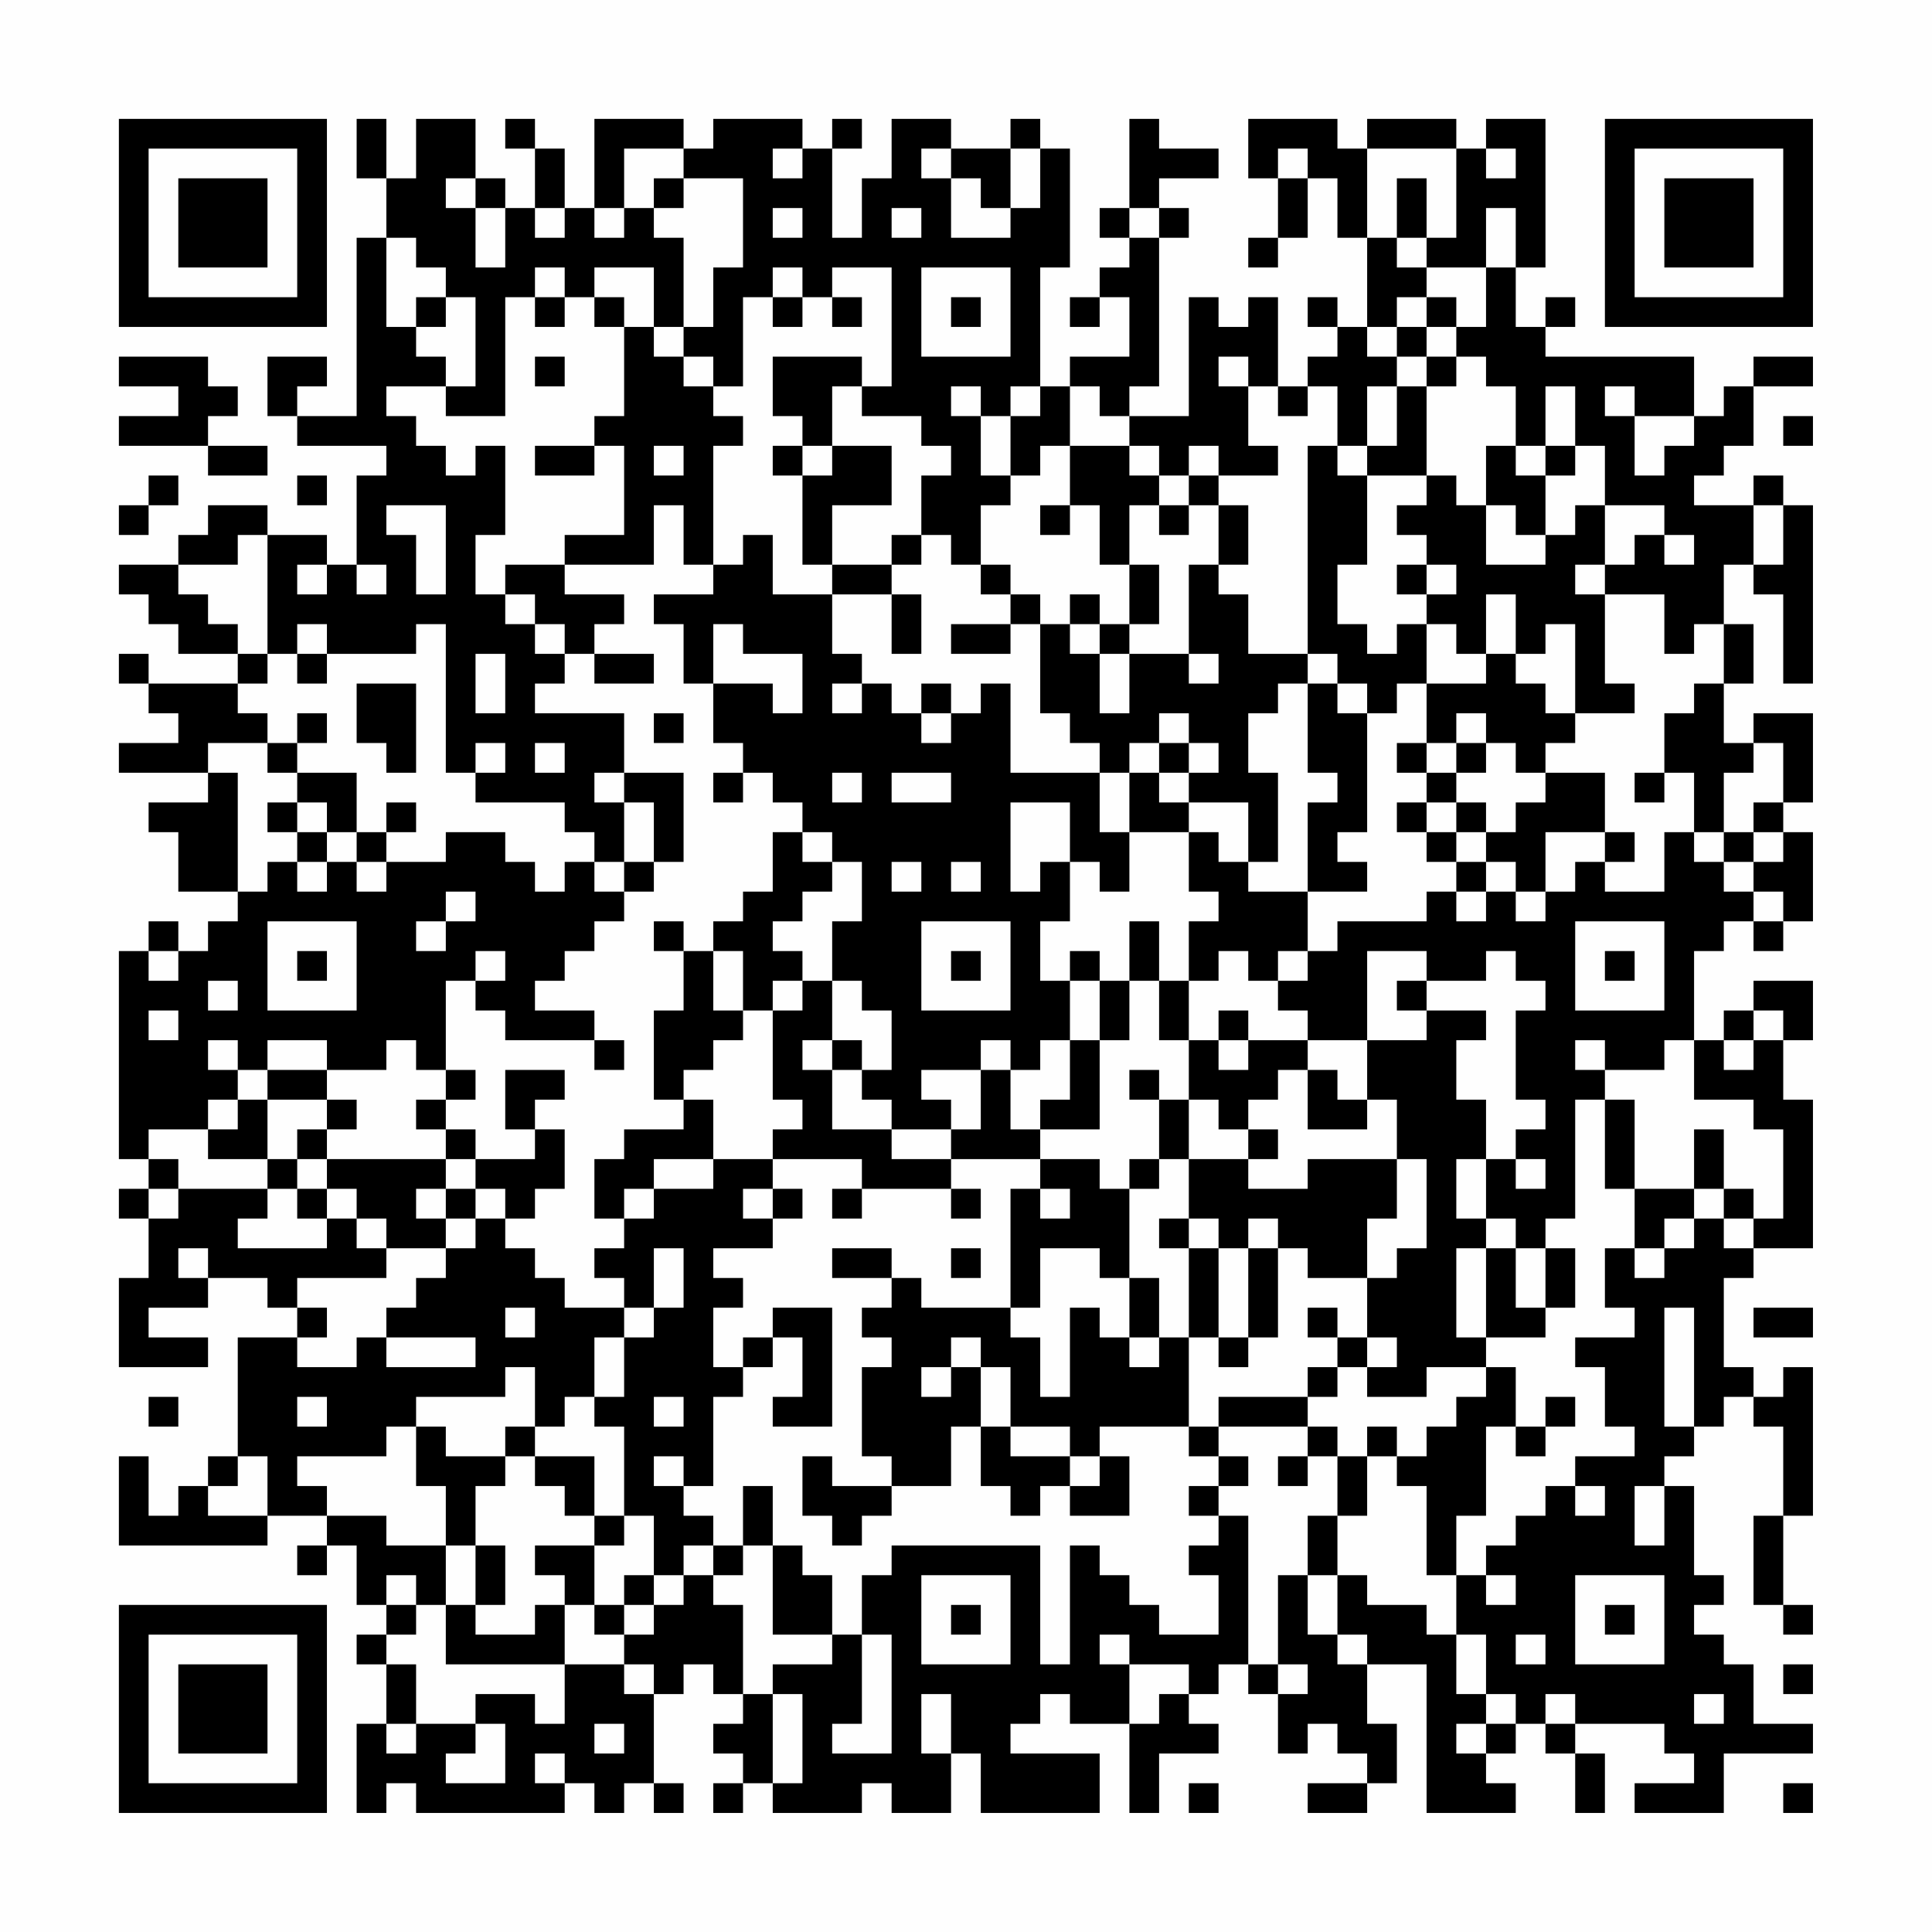 <?xml version="1.0" encoding="UTF-8"?>
<svg xmlns="http://www.w3.org/2000/svg" version="1.1" width="300" height="300" viewBox="0 0 300 300"><rect x="0" y="0" width="300" height="300" fill="#fefefe"/><g transform="scale(4.615)"><g transform="translate(4,4)"><path fill-rule="evenodd" d="M8 0L8 2L9 2L9 4L8 4L8 10L6 10L6 9L7 9L7 8L5 8L5 10L6 10L6 11L9 11L9 12L8 12L8 15L7 15L7 14L5 14L5 13L3 13L3 14L2 14L2 15L0 15L0 16L1 16L1 17L2 17L2 18L4 18L4 19L1 19L1 18L0 18L0 19L1 19L1 20L2 20L2 21L0 21L0 22L3 22L3 23L1 23L1 24L2 24L2 26L4 26L4 27L3 27L3 28L2 28L2 27L1 27L1 28L0 28L0 35L1 35L1 36L0 36L0 37L1 37L1 39L0 39L0 42L3 42L3 41L1 41L1 40L3 40L3 39L5 39L5 40L6 40L6 41L4 41L4 45L3 45L3 46L2 46L2 47L1 47L1 45L0 45L0 48L5 48L5 47L7 47L7 48L6 48L6 49L7 49L7 48L8 48L8 50L9 50L9 51L8 51L8 52L9 52L9 54L8 54L8 57L9 57L9 56L10 56L10 57L15 57L15 56L16 56L16 57L17 57L17 56L18 56L18 57L19 57L19 56L18 56L18 53L19 53L19 52L20 52L20 53L21 53L21 54L20 54L20 55L21 55L21 56L20 56L20 57L21 57L21 56L22 56L22 57L25 57L25 56L26 56L26 57L28 57L28 55L29 55L29 57L33 57L33 55L30 55L30 54L31 54L31 53L32 53L32 54L34 54L34 57L35 57L35 55L37 55L37 54L36 54L36 53L37 53L37 52L38 52L38 53L39 53L39 55L40 55L40 54L41 54L41 55L42 55L42 56L40 56L40 57L42 57L42 56L43 56L43 54L42 54L42 52L44 52L44 57L47 57L47 56L46 56L46 55L47 55L47 54L48 54L48 55L49 55L49 57L50 57L50 55L49 55L49 54L52 54L52 55L53 55L53 56L51 56L51 57L54 57L54 55L57 55L57 54L55 54L55 52L54 52L54 51L53 51L53 50L54 50L54 49L53 49L53 46L52 46L52 45L53 45L53 44L54 44L54 43L55 43L55 44L56 44L56 47L55 47L55 50L56 50L56 51L57 51L57 50L56 50L56 47L57 47L57 42L56 42L56 43L55 43L55 42L54 42L54 39L55 39L55 38L57 38L57 33L56 33L56 31L57 31L57 29L55 29L55 30L54 30L54 31L53 31L53 28L54 28L54 27L55 27L55 28L56 28L56 27L57 27L57 24L56 24L56 23L57 23L57 20L55 20L55 21L54 21L54 19L55 19L55 17L54 17L54 15L55 15L55 16L56 16L56 19L57 19L57 13L56 13L56 12L55 12L55 13L53 13L53 12L54 12L54 11L55 11L55 9L57 9L57 8L55 8L55 9L54 9L54 10L53 10L53 8L48 8L48 7L49 7L49 6L48 6L48 7L47 7L47 5L48 5L48 0L46 0L46 1L45 1L45 0L42 0L42 1L41 1L41 0L38 0L38 2L39 2L39 4L38 4L38 5L39 5L39 4L40 4L40 2L41 2L41 4L42 4L42 7L41 7L41 6L40 6L40 7L41 7L41 8L40 8L40 9L39 9L39 6L38 6L38 7L37 7L37 6L36 6L36 10L34 10L34 9L35 9L35 4L36 4L36 3L35 3L35 2L37 2L37 1L35 1L35 0L34 0L34 3L33 3L33 4L34 4L34 5L33 5L33 6L32 6L32 7L33 7L33 6L34 6L34 8L32 8L32 9L31 9L31 5L32 5L32 1L31 1L31 0L30 0L30 1L28 1L28 0L26 0L26 2L25 2L25 4L24 4L24 1L25 1L25 0L24 0L24 1L23 1L23 0L20 0L20 1L19 1L19 0L16 0L16 3L15 3L15 1L14 1L14 0L13 0L13 1L14 1L14 3L13 3L13 2L12 2L12 0L10 0L10 2L9 2L9 0ZM17 1L17 3L16 3L16 4L17 4L17 3L18 3L18 4L19 4L19 7L18 7L18 5L16 5L16 6L15 6L15 5L14 5L14 6L13 6L13 10L11 10L11 9L12 9L12 6L11 6L11 5L10 5L10 4L9 4L9 7L10 7L10 8L11 8L11 9L9 9L9 10L10 10L10 11L11 11L11 12L12 12L12 11L13 11L13 14L12 14L12 16L13 16L13 17L14 17L14 18L15 18L15 19L14 19L14 20L17 20L17 22L16 22L16 23L17 23L17 25L16 25L16 24L15 24L15 23L12 23L12 22L13 22L13 21L12 21L12 22L11 22L11 17L10 17L10 18L7 18L7 17L6 17L6 18L5 18L5 14L4 14L4 15L2 15L2 16L3 16L3 17L4 17L4 18L5 18L5 19L4 19L4 20L5 20L5 21L3 21L3 22L4 22L4 26L5 26L5 25L6 25L6 26L7 26L7 25L8 25L8 26L9 26L9 25L11 25L11 24L13 24L13 25L14 25L14 26L15 26L15 25L16 25L16 26L17 26L17 27L16 27L16 28L15 28L15 29L14 29L14 30L16 30L16 31L13 31L13 30L12 30L12 29L13 29L13 28L12 28L12 29L11 29L11 32L10 32L10 31L9 31L9 32L7 32L7 31L5 31L5 32L4 32L4 31L3 31L3 32L4 32L4 33L3 33L3 34L1 34L1 35L2 35L2 36L1 36L1 37L2 37L2 36L5 36L5 37L4 37L4 38L7 38L7 37L8 37L8 38L9 38L9 39L6 39L6 40L7 40L7 41L6 41L6 42L8 42L8 41L9 41L9 42L12 42L12 41L9 41L9 40L10 40L10 39L11 39L11 38L12 38L12 37L13 37L13 38L14 38L14 39L15 39L15 40L17 40L17 41L16 41L16 43L15 43L15 44L14 44L14 42L13 42L13 43L10 43L10 44L9 44L9 45L6 45L6 46L7 46L7 47L9 47L9 48L11 48L11 50L10 50L10 49L9 49L9 50L10 50L10 51L9 51L9 52L10 52L10 54L9 54L9 55L10 55L10 54L12 54L12 55L11 55L11 56L13 56L13 54L12 54L12 53L14 53L14 54L15 54L15 52L17 52L17 53L18 53L18 52L17 52L17 51L18 51L18 50L19 50L19 49L20 49L20 50L21 50L21 53L22 53L22 56L23 56L23 53L22 53L22 52L24 52L24 51L25 51L25 54L24 54L24 55L26 55L26 51L25 51L25 49L26 49L26 48L31 48L31 52L32 52L32 48L33 48L33 49L34 49L34 50L35 50L35 51L37 51L37 49L36 49L36 48L37 48L37 47L38 47L38 52L39 52L39 53L40 53L40 52L39 52L39 49L40 49L40 51L41 51L41 52L42 52L42 51L41 51L41 49L42 49L42 50L44 50L44 51L45 51L45 53L46 53L46 54L45 54L45 55L46 55L46 54L47 54L47 53L46 53L46 51L45 51L45 49L46 49L46 50L47 50L47 49L46 49L46 48L47 48L47 47L48 47L48 46L49 46L49 47L50 47L50 46L49 46L49 45L51 45L51 44L50 44L50 42L49 42L49 41L51 41L51 40L50 40L50 38L51 38L51 39L52 39L52 38L53 38L53 37L54 37L54 38L55 38L55 37L56 37L56 34L55 34L55 33L53 33L53 31L52 31L52 32L50 32L50 31L49 31L49 32L50 32L50 33L49 33L49 37L48 37L48 38L47 38L47 37L46 37L46 35L47 35L47 36L48 36L48 35L47 35L47 34L48 34L48 33L47 33L47 30L48 30L48 29L47 29L47 28L46 28L46 29L44 29L44 28L42 28L42 31L40 31L40 30L39 30L39 29L40 29L40 28L41 28L41 27L44 27L44 26L45 26L45 27L46 27L46 26L47 26L47 27L48 27L48 26L49 26L49 25L50 25L50 26L52 26L52 24L53 24L53 25L54 25L54 26L55 26L55 27L56 27L56 26L55 26L55 25L56 25L56 24L55 24L55 23L56 23L56 21L55 21L55 22L54 22L54 24L53 24L53 22L52 22L52 20L53 20L53 19L54 19L54 17L53 17L53 18L52 18L52 16L50 16L50 15L51 15L51 14L52 14L52 15L53 15L53 14L52 14L52 13L50 13L50 11L49 11L49 9L48 9L48 11L47 11L47 9L46 9L46 8L45 8L45 7L46 7L46 5L47 5L47 3L46 3L46 5L44 5L44 4L45 4L45 1L42 1L42 4L43 4L43 5L44 5L44 6L43 6L43 7L42 7L42 8L43 8L43 9L42 9L42 11L41 11L41 9L40 9L40 10L39 10L39 9L38 9L38 8L37 8L37 9L38 9L38 11L39 11L39 12L37 12L37 11L36 11L36 12L35 12L35 11L34 11L34 10L33 10L33 9L32 9L32 11L31 11L31 12L30 12L30 10L31 10L31 9L30 9L30 10L29 10L29 9L28 9L28 10L29 10L29 12L30 12L30 13L29 13L29 15L28 15L28 14L27 14L27 12L28 12L28 11L27 11L27 10L25 10L25 9L26 9L26 5L24 5L24 6L23 6L23 5L22 5L22 6L21 6L21 9L20 9L20 8L19 8L19 7L20 7L20 5L21 5L21 2L19 2L19 1ZM22 1L22 2L23 2L23 1ZM27 1L27 2L28 2L28 4L30 4L30 3L31 3L31 1L30 1L30 3L29 3L29 2L28 2L28 1ZM39 1L39 2L40 2L40 1ZM46 1L46 2L47 2L47 1ZM11 2L11 3L12 3L12 5L13 5L13 3L12 3L12 2ZM18 2L18 3L19 3L19 2ZM43 2L43 4L44 4L44 2ZM14 3L14 4L15 4L15 3ZM22 3L22 4L23 4L23 3ZM26 3L26 4L27 4L27 3ZM34 3L34 4L35 4L35 3ZM27 5L27 8L30 8L30 5ZM10 6L10 7L11 7L11 6ZM14 6L14 7L15 7L15 6ZM16 6L16 7L17 7L17 10L16 10L16 11L14 11L14 12L16 12L16 11L17 11L17 14L15 14L15 15L13 15L13 16L14 16L14 17L15 17L15 18L16 18L16 19L18 19L18 18L16 18L16 17L17 17L17 16L15 16L15 15L18 15L18 13L19 13L19 15L20 15L20 16L18 16L18 17L19 17L19 19L20 19L20 21L21 21L21 22L20 22L20 23L21 23L21 22L22 22L22 23L23 23L23 24L22 24L22 26L21 26L21 27L20 27L20 28L19 28L19 27L18 27L18 28L19 28L19 30L18 30L18 33L19 33L19 34L17 34L17 35L16 35L16 37L17 37L17 38L16 38L16 39L17 39L17 40L18 40L18 41L17 41L17 43L16 43L16 44L17 44L17 47L16 47L16 45L14 45L14 44L13 44L13 45L11 45L11 44L10 44L10 46L11 46L11 48L12 48L12 50L11 50L11 52L15 52L15 50L16 50L16 51L17 51L17 50L18 50L18 49L19 49L19 48L20 48L20 49L21 49L21 48L22 48L22 51L24 51L24 49L23 49L23 48L22 48L22 46L21 46L21 48L20 48L20 47L19 47L19 46L20 46L20 43L21 43L21 42L22 42L22 41L23 41L23 43L22 43L22 44L24 44L24 40L22 40L22 41L21 41L21 42L20 42L20 40L21 40L21 39L20 39L20 38L22 38L22 37L23 37L23 36L22 36L22 35L25 35L25 36L24 36L24 37L25 37L25 36L28 36L28 37L29 37L29 36L28 36L28 35L31 35L31 36L30 36L30 40L27 40L27 39L26 39L26 38L24 38L24 39L26 39L26 40L25 40L25 41L26 41L26 42L25 42L25 45L26 45L26 46L24 46L24 45L23 45L23 47L24 47L24 48L25 48L25 47L26 47L26 46L28 46L28 44L29 44L29 46L30 46L30 47L31 47L31 46L32 46L32 47L34 47L34 45L33 45L33 44L36 44L36 45L37 45L37 46L36 46L36 47L37 47L37 46L38 46L38 45L37 45L37 44L40 44L40 45L39 45L39 46L40 46L40 45L41 45L41 47L40 47L40 49L41 49L41 47L42 47L42 45L43 45L43 46L44 46L44 49L45 49L45 47L46 47L46 44L47 44L47 45L48 45L48 44L49 44L49 43L48 43L48 44L47 44L47 42L46 42L46 41L48 41L48 40L49 40L49 38L48 38L48 40L47 40L47 38L46 38L46 37L45 37L45 35L46 35L46 33L45 33L45 31L46 31L46 30L44 30L44 29L43 29L43 30L44 30L44 31L42 31L42 33L41 33L41 32L40 32L40 31L38 31L38 30L37 30L37 31L36 31L36 29L37 29L37 28L38 28L38 29L39 29L39 28L40 28L40 26L42 26L42 25L41 25L41 24L42 24L42 20L43 20L43 19L44 19L44 21L43 21L43 22L44 22L44 23L43 23L43 24L44 24L44 25L45 25L45 26L46 26L46 25L47 25L47 26L48 26L48 24L50 24L50 25L51 25L51 24L50 24L50 22L48 22L48 21L49 21L49 20L51 20L51 19L50 19L50 16L49 16L49 15L50 15L50 13L49 13L49 14L48 14L48 12L49 12L49 11L48 11L48 12L47 12L47 11L46 11L46 13L45 13L45 12L44 12L44 9L45 9L45 8L44 8L44 7L45 7L45 6L44 6L44 7L43 7L43 8L44 8L44 9L43 9L43 11L42 11L42 12L41 12L41 11L40 11L40 18L38 18L38 16L37 16L37 15L38 15L38 13L37 13L37 12L36 12L36 13L35 13L35 12L34 12L34 11L32 11L32 13L31 13L31 14L32 14L32 13L33 13L33 15L34 15L34 17L33 17L33 16L32 16L32 17L31 17L31 16L30 16L30 15L29 15L29 16L30 16L30 17L28 17L28 18L30 18L30 17L31 17L31 20L32 20L32 21L33 21L33 22L30 22L30 19L29 19L29 20L28 20L28 19L27 19L27 20L26 20L26 19L25 19L25 18L24 18L24 16L26 16L26 18L27 18L27 16L26 16L26 15L27 15L27 14L26 14L26 15L24 15L24 13L26 13L26 11L24 11L24 9L25 9L25 8L22 8L22 10L23 10L23 11L22 11L22 12L23 12L23 15L24 15L24 16L22 16L22 14L21 14L21 15L20 15L20 11L21 11L21 10L20 10L20 9L19 9L19 8L18 8L18 7L17 7L17 6ZM22 6L22 7L23 7L23 6ZM24 6L24 7L25 7L25 6ZM28 6L28 7L29 7L29 6ZM0 8L0 9L2 9L2 10L0 10L0 11L3 11L3 12L5 12L5 11L3 11L3 10L4 10L4 9L3 9L3 8ZM14 8L14 9L15 9L15 8ZM50 9L50 10L51 10L51 12L52 12L52 11L53 11L53 10L51 10L51 9ZM56 10L56 11L57 11L57 10ZM18 11L18 12L19 12L19 11ZM23 11L23 12L24 12L24 11ZM1 12L1 13L0 13L0 14L1 14L1 13L2 13L2 12ZM6 12L6 13L7 13L7 12ZM42 12L42 15L41 15L41 17L42 17L42 18L43 18L43 17L44 17L44 19L46 19L46 18L47 18L47 19L48 19L48 20L49 20L49 17L48 17L48 18L47 18L47 16L46 16L46 18L45 18L45 17L44 17L44 16L45 16L45 15L44 15L44 14L43 14L43 13L44 13L44 12ZM9 13L9 14L10 14L10 16L11 16L11 13ZM34 13L34 15L35 15L35 17L34 17L34 18L33 18L33 17L32 17L32 18L33 18L33 20L34 20L34 18L36 18L36 19L37 19L37 18L36 18L36 15L37 15L37 13L36 13L36 14L35 14L35 13ZM46 13L46 15L48 15L48 14L47 14L47 13ZM55 13L55 15L56 15L56 13ZM6 15L6 16L7 16L7 15ZM8 15L8 16L9 16L9 15ZM43 15L43 16L44 16L44 15ZM20 17L20 19L22 19L22 20L23 20L23 18L21 18L21 17ZM6 18L6 19L7 19L7 18ZM12 18L12 20L13 20L13 18ZM40 18L40 19L39 19L39 20L38 20L38 22L39 22L39 25L38 25L38 23L36 23L36 22L37 22L37 21L36 21L36 20L35 20L35 21L34 21L34 22L33 22L33 24L34 24L34 26L33 26L33 25L32 25L32 23L30 23L30 26L31 26L31 25L32 25L32 27L31 27L31 29L32 29L32 31L31 31L31 32L30 32L30 31L29 31L29 32L27 32L27 33L28 33L28 34L26 34L26 33L25 33L25 32L26 32L26 30L25 30L25 29L24 29L24 27L25 27L25 25L24 25L24 24L23 24L23 25L24 25L24 26L23 26L23 27L22 27L22 28L23 28L23 29L22 29L22 30L21 30L21 28L20 28L20 30L21 30L21 31L20 31L20 32L19 32L19 33L20 33L20 35L18 35L18 36L17 36L17 37L18 37L18 36L20 36L20 35L22 35L22 34L23 34L23 33L22 33L22 30L23 30L23 29L24 29L24 31L23 31L23 32L24 32L24 34L26 34L26 35L28 35L28 34L29 34L29 32L30 32L30 34L31 34L31 35L33 35L33 36L34 36L34 39L33 39L33 38L31 38L31 40L30 40L30 41L31 41L31 43L32 43L32 40L33 40L33 41L34 41L34 42L35 42L35 41L36 41L36 44L37 44L37 43L40 43L40 44L41 44L41 45L42 45L42 44L43 44L43 45L44 45L44 44L45 44L45 43L46 43L46 42L44 42L44 43L42 43L42 42L43 42L43 41L42 41L42 39L43 39L43 38L44 38L44 35L43 35L43 33L42 33L42 34L40 34L40 32L39 32L39 33L38 33L38 34L37 34L37 33L36 33L36 31L35 31L35 29L36 29L36 27L37 27L37 26L36 26L36 24L37 24L37 25L38 25L38 26L40 26L40 23L41 23L41 22L40 22L40 19L41 19L41 20L42 20L42 19L41 19L41 18ZM8 19L8 21L9 21L9 22L10 22L10 19ZM24 19L24 20L25 20L25 19ZM6 20L6 21L5 21L5 22L6 22L6 23L5 23L5 24L6 24L6 25L7 25L7 24L8 24L8 25L9 25L9 24L10 24L10 23L9 23L9 24L8 24L8 22L6 22L6 21L7 21L7 20ZM18 20L18 21L19 21L19 20ZM27 20L27 21L28 21L28 20ZM45 20L45 21L44 21L44 22L45 22L45 23L44 23L44 24L45 24L45 25L46 25L46 24L47 24L47 23L48 23L48 22L47 22L47 21L46 21L46 20ZM14 21L14 22L15 22L15 21ZM35 21L35 22L34 22L34 24L36 24L36 23L35 23L35 22L36 22L36 21ZM45 21L45 22L46 22L46 21ZM17 22L17 23L18 23L18 25L17 25L17 26L18 26L18 25L19 25L19 22ZM24 22L24 23L25 23L25 22ZM26 22L26 23L28 23L28 22ZM51 22L51 23L52 23L52 22ZM6 23L6 24L7 24L7 23ZM45 23L45 24L46 24L46 23ZM54 24L54 25L55 25L55 24ZM26 25L26 26L27 26L27 25ZM28 25L28 26L29 26L29 25ZM11 26L11 27L10 27L10 28L11 28L11 27L12 27L12 26ZM5 27L5 30L8 30L8 27ZM27 27L27 30L30 30L30 27ZM34 27L34 29L33 29L33 28L32 28L32 29L33 29L33 31L32 31L32 33L31 33L31 34L33 34L33 31L34 31L34 29L35 29L35 27ZM49 27L49 30L52 30L52 27ZM1 28L1 29L2 29L2 28ZM6 28L6 29L7 29L7 28ZM28 28L28 29L29 29L29 28ZM50 28L50 29L51 29L51 28ZM3 29L3 30L4 30L4 29ZM1 30L1 31L2 31L2 30ZM55 30L55 31L54 31L54 32L55 32L55 31L56 31L56 30ZM16 31L16 32L17 32L17 31ZM24 31L24 32L25 32L25 31ZM37 31L37 32L38 32L38 31ZM5 32L5 33L4 33L4 34L3 34L3 35L5 35L5 36L6 36L6 37L7 37L7 36L8 36L8 37L9 37L9 38L11 38L11 37L12 37L12 36L13 36L13 37L14 37L14 36L15 36L15 34L14 34L14 33L15 33L15 32L13 32L13 34L14 34L14 35L12 35L12 34L11 34L11 33L12 33L12 32L11 32L11 33L10 33L10 34L11 34L11 35L7 35L7 34L8 34L8 33L7 33L7 32ZM34 32L34 33L35 33L35 35L34 35L34 36L35 36L35 35L36 35L36 37L35 37L35 38L36 38L36 41L37 41L37 42L38 42L38 41L39 41L39 38L40 38L40 39L42 39L42 37L43 37L43 35L40 35L40 36L38 36L38 35L39 35L39 34L38 34L38 35L36 35L36 33L35 33L35 32ZM5 33L5 35L6 35L6 36L7 36L7 35L6 35L6 34L7 34L7 33ZM50 33L50 36L51 36L51 38L52 38L52 37L53 37L53 36L54 36L54 37L55 37L55 36L54 36L54 34L53 34L53 36L51 36L51 33ZM11 35L11 36L10 36L10 37L11 37L11 36L12 36L12 35ZM21 36L21 37L22 37L22 36ZM31 36L31 37L32 37L32 36ZM36 37L36 38L37 38L37 41L38 41L38 38L39 38L39 37L38 37L38 38L37 38L37 37ZM2 38L2 39L3 39L3 38ZM18 38L18 40L19 40L19 38ZM28 38L28 39L29 39L29 38ZM45 38L45 41L46 41L46 38ZM34 39L34 41L35 41L35 39ZM13 40L13 41L14 41L14 40ZM40 40L40 41L41 41L41 42L40 42L40 43L41 43L41 42L42 42L42 41L41 41L41 40ZM52 40L52 44L53 44L53 40ZM55 40L55 41L57 41L57 40ZM28 41L28 42L27 42L27 43L28 43L28 42L29 42L29 44L30 44L30 45L32 45L32 46L33 46L33 45L32 45L32 44L30 44L30 42L29 42L29 41ZM1 43L1 44L2 44L2 43ZM6 43L6 44L7 44L7 43ZM18 43L18 44L19 44L19 43ZM4 45L4 46L3 46L3 47L5 47L5 45ZM13 45L13 46L12 46L12 48L13 48L13 50L12 50L12 51L14 51L14 50L15 50L15 49L14 49L14 48L16 48L16 50L17 50L17 49L18 49L18 47L17 47L17 48L16 48L16 47L15 47L15 46L14 46L14 45ZM18 45L18 46L19 46L19 45ZM51 46L51 48L52 48L52 46ZM27 49L27 52L30 52L30 49ZM49 49L49 52L52 52L52 49ZM28 50L28 51L29 51L29 50ZM50 50L50 51L51 51L51 50ZM33 51L33 52L34 52L34 54L35 54L35 53L36 53L36 52L34 52L34 51ZM47 51L47 52L48 52L48 51ZM56 52L56 53L57 53L57 52ZM27 53L27 55L28 55L28 53ZM48 53L48 54L49 54L49 53ZM53 53L53 54L54 54L54 53ZM16 54L16 55L17 55L17 54ZM14 55L14 56L15 56L15 55ZM36 56L36 57L37 57L37 56ZM56 56L56 57L57 57L57 56ZM0 0L0 7L7 7L7 0ZM1 1L1 6L6 6L6 1ZM2 2L2 5L5 5L5 2ZM50 0L50 7L57 7L57 0ZM51 1L51 6L56 6L56 1ZM52 2L52 5L55 5L55 2ZM0 50L0 57L7 57L7 50ZM1 51L1 56L6 56L6 51ZM2 52L2 55L5 55L5 52Z" fill="#000000"/></g></g></svg>
